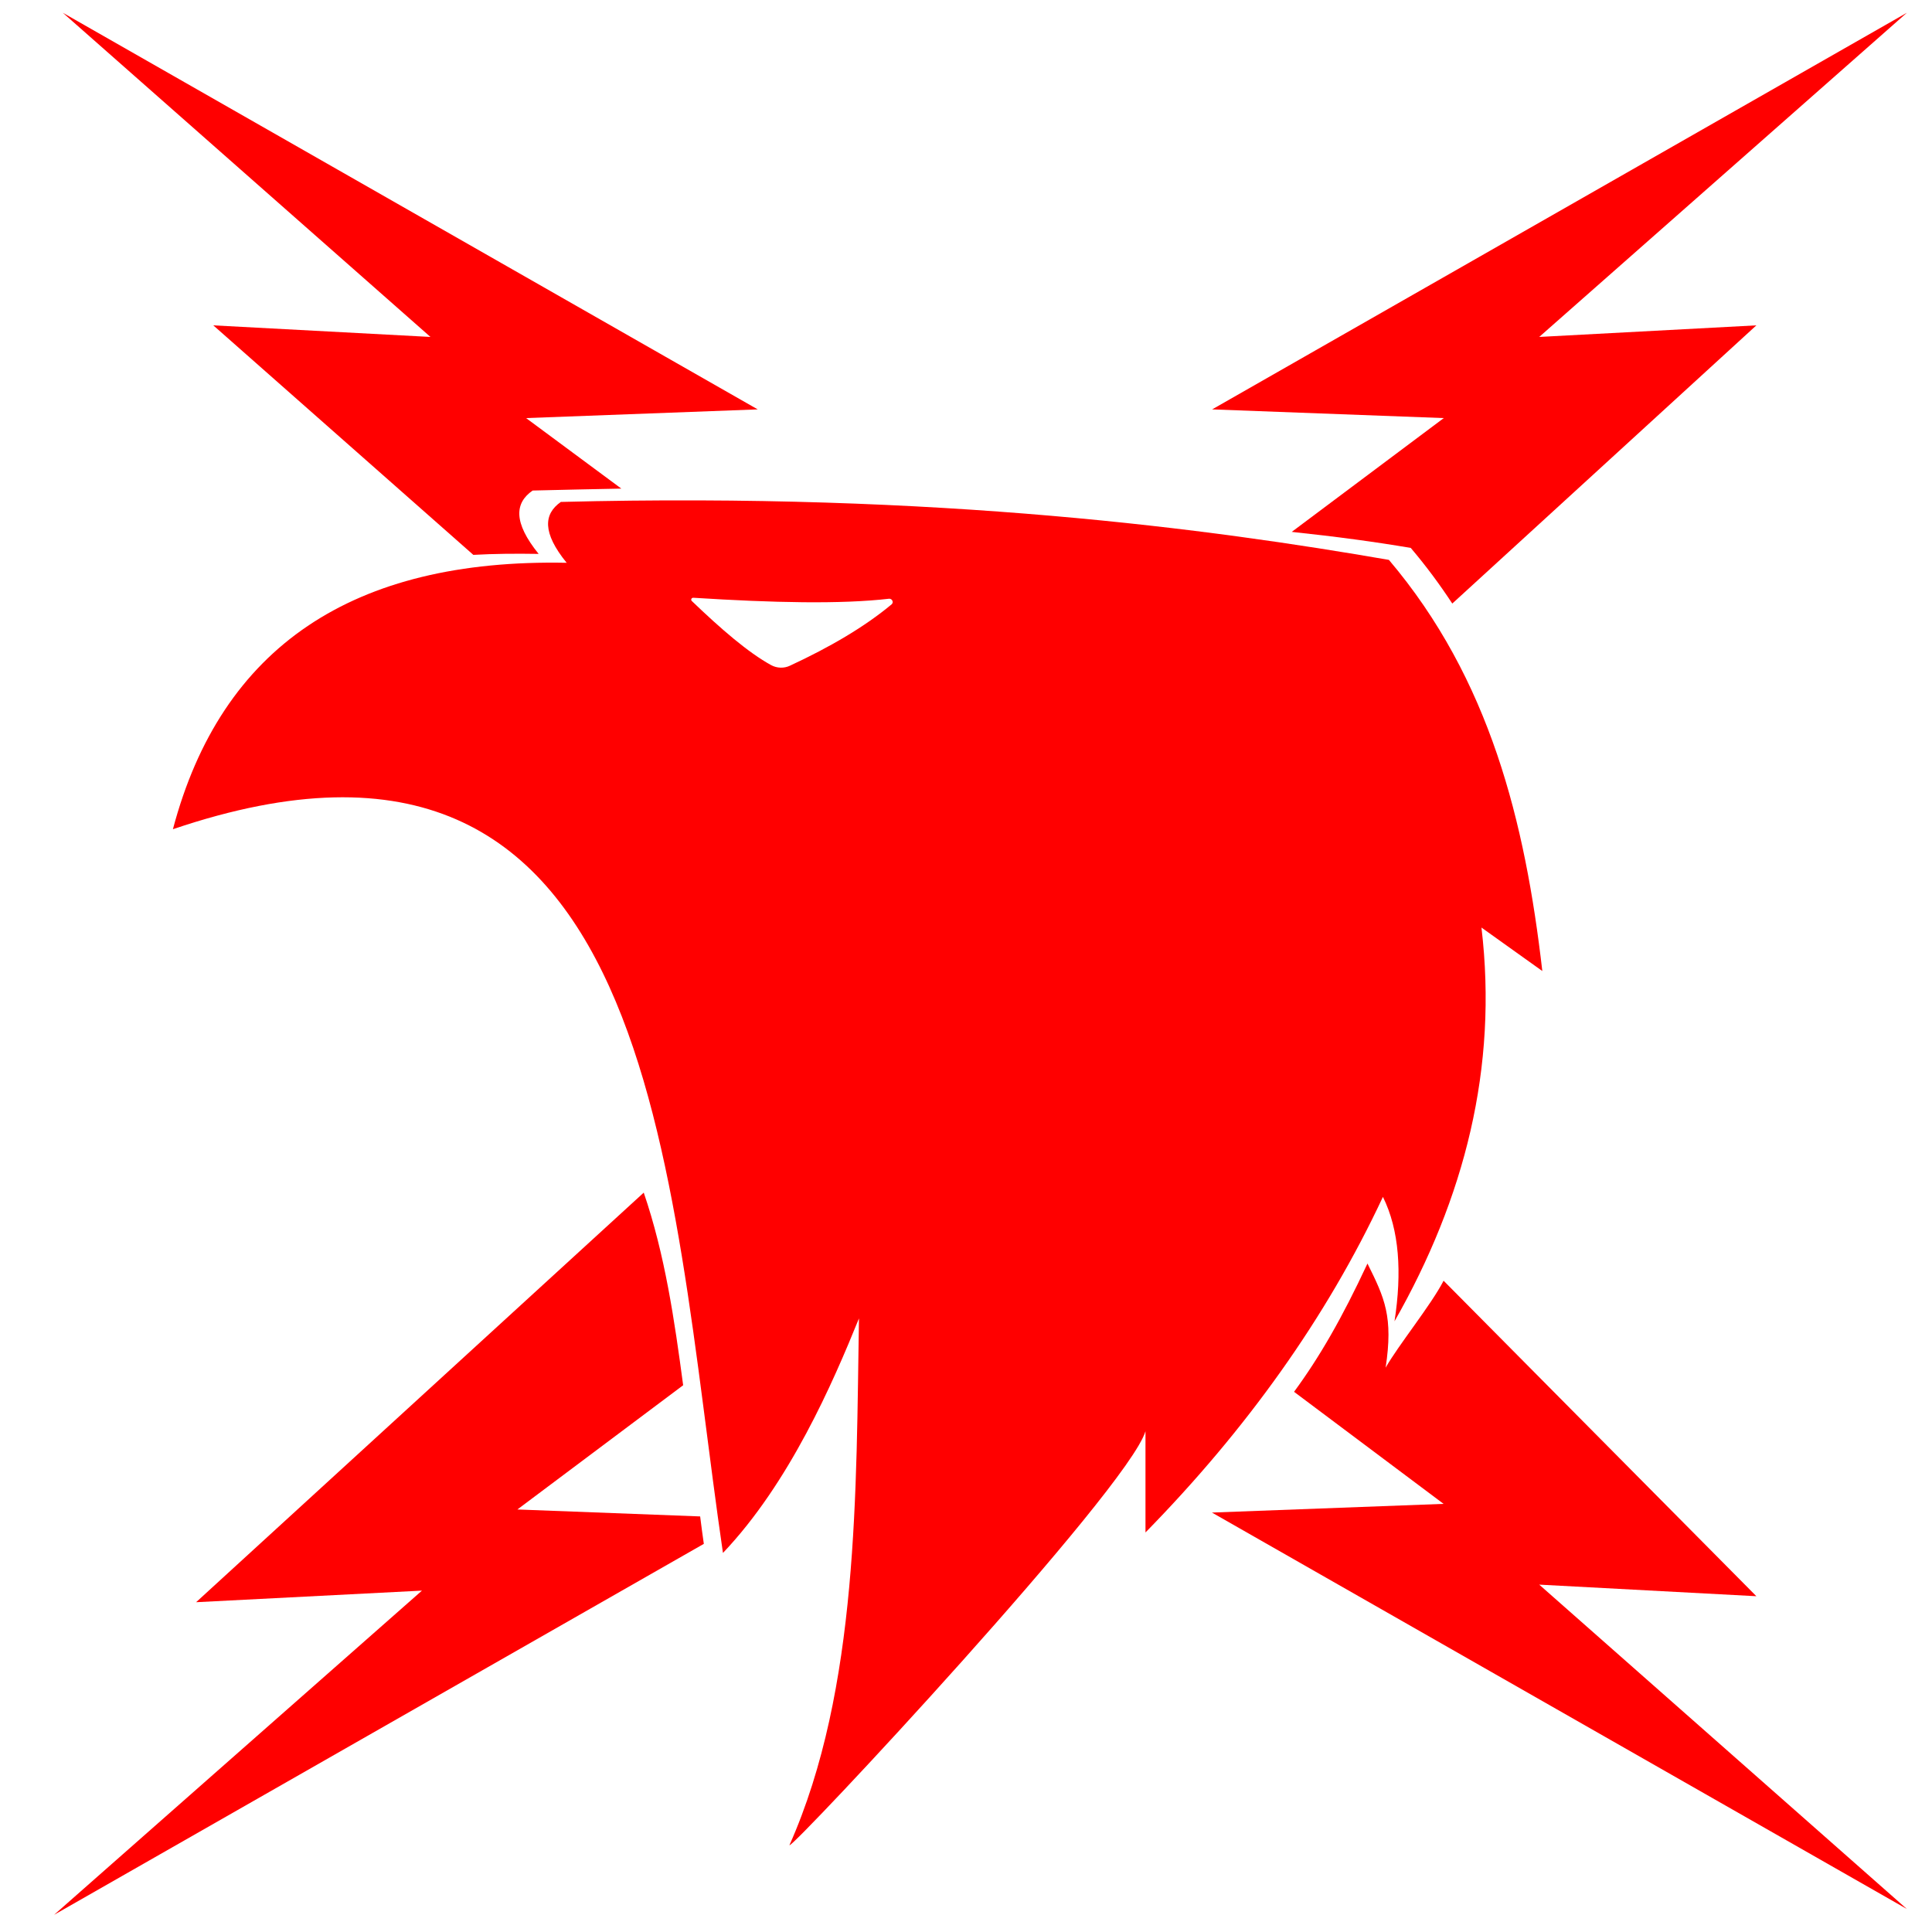 <?xml version="1.0" encoding="utf-8"?>
<!-- Generator: Adobe Illustrator 22.1.0, SVG Export Plug-In . SVG Version: 6.00 Build 0)  -->
<svg version="1.1" id="Layer_3" xmlns="http://www.w3.org/2000/svg"    xmlns:dc="http://purl.org/dc/elements/1.1/"
   xmlns:cc="http://creativecommons.org/ns#"
   xmlns:rdf="http://www.w3.org/1999/02/22-rdf-syntax-ns#" xmlns:xlink="http://www.w3.org/1999/xlink" x="0px" y="0px"
	 viewBox="0 0 1000 1000" style="enable-background:new 0 0 1000 1000;" xml:space="preserve">
<g style="fill:#ff0000">
<g>
	<path d="M267.8,781.3l85.8-64.3c-4.5-33.7-9.4-67.5-20.4-99.7l-231.7,212l116.9-6L28,991.1l336.3-192c-0.7-4.7-1.3-9.5-1.9-14.2
		L267.8,781.3z"/>
	<path d="M110.4,168.4L245,287.2c10.6-0.6,21.9-0.7,33.8-0.5c-13.2-16.3-12.4-26.4-3.1-32.8c15.5-0.4,30.8-0.7,45.9-1l-49.3-36.5
		l119.9-4.5L32.5,6.6l190.3,167.8L110.4,168.4z"/>
	<path d="M909.1,826.2L747.2,662.9c-6.5,12.6-23.5,33.5-30,45c4-26.4-0.5-36-9.4-53.9c-13.3,28.5-24.8,48.4-38,66.4l77.4,58
		l-119.9,4.5L987,988.1L796.7,820.2L909.1,826.2z"/>
	<path d="M668.6,275.3c22.8,2.4,43.4,5.2,61.6,8.3c7.9,9.3,15,18.9,21.5,28.8l157.4-144l-112.4,6L987,6.6L627.4,211.9l119.9,4.5
		L668.6,275.3z"/>
	<path d="M715.8,619.5c8.5,17.2,9.9,39.1,6,64.4c36.3-63.8,53.6-131.3,45-203.8l31.5,22.5c-8.9-77.2-27.1-151.1-79.4-212.8
		c-91.8-15.9-231.8-35-428.6-30c-8.9,6.2-9.7,15.9,3,31.5c-110.6-2.2-178.8,43.4-203.8,137.9c251.7-85.4,255.9,178.3,284.7,374.6
		c34.5-36.3,56.9-88.1,70.4-121.4c-1.5,88.4,0,191.8-36,272.7c1.8,1.5,175.3-184.3,184.3-214.3v52.4
		C645,740,686.5,682.2,715.8,619.5z M461.5,312.8c-13.9,11.6-31.8,22.1-52.7,31.8c-3,1.4-6.6,1.3-9.6-0.3
		c-11.9-6.5-26.1-18.8-41.1-33.2c-0.7-0.6-0.2-1.8,0.8-1.7c41.2,2.6,76.3,3.4,101.3,0.5C461.8,309.8,462.7,311.8,461.5,312.8z"/>
</g>
</g></svg>
